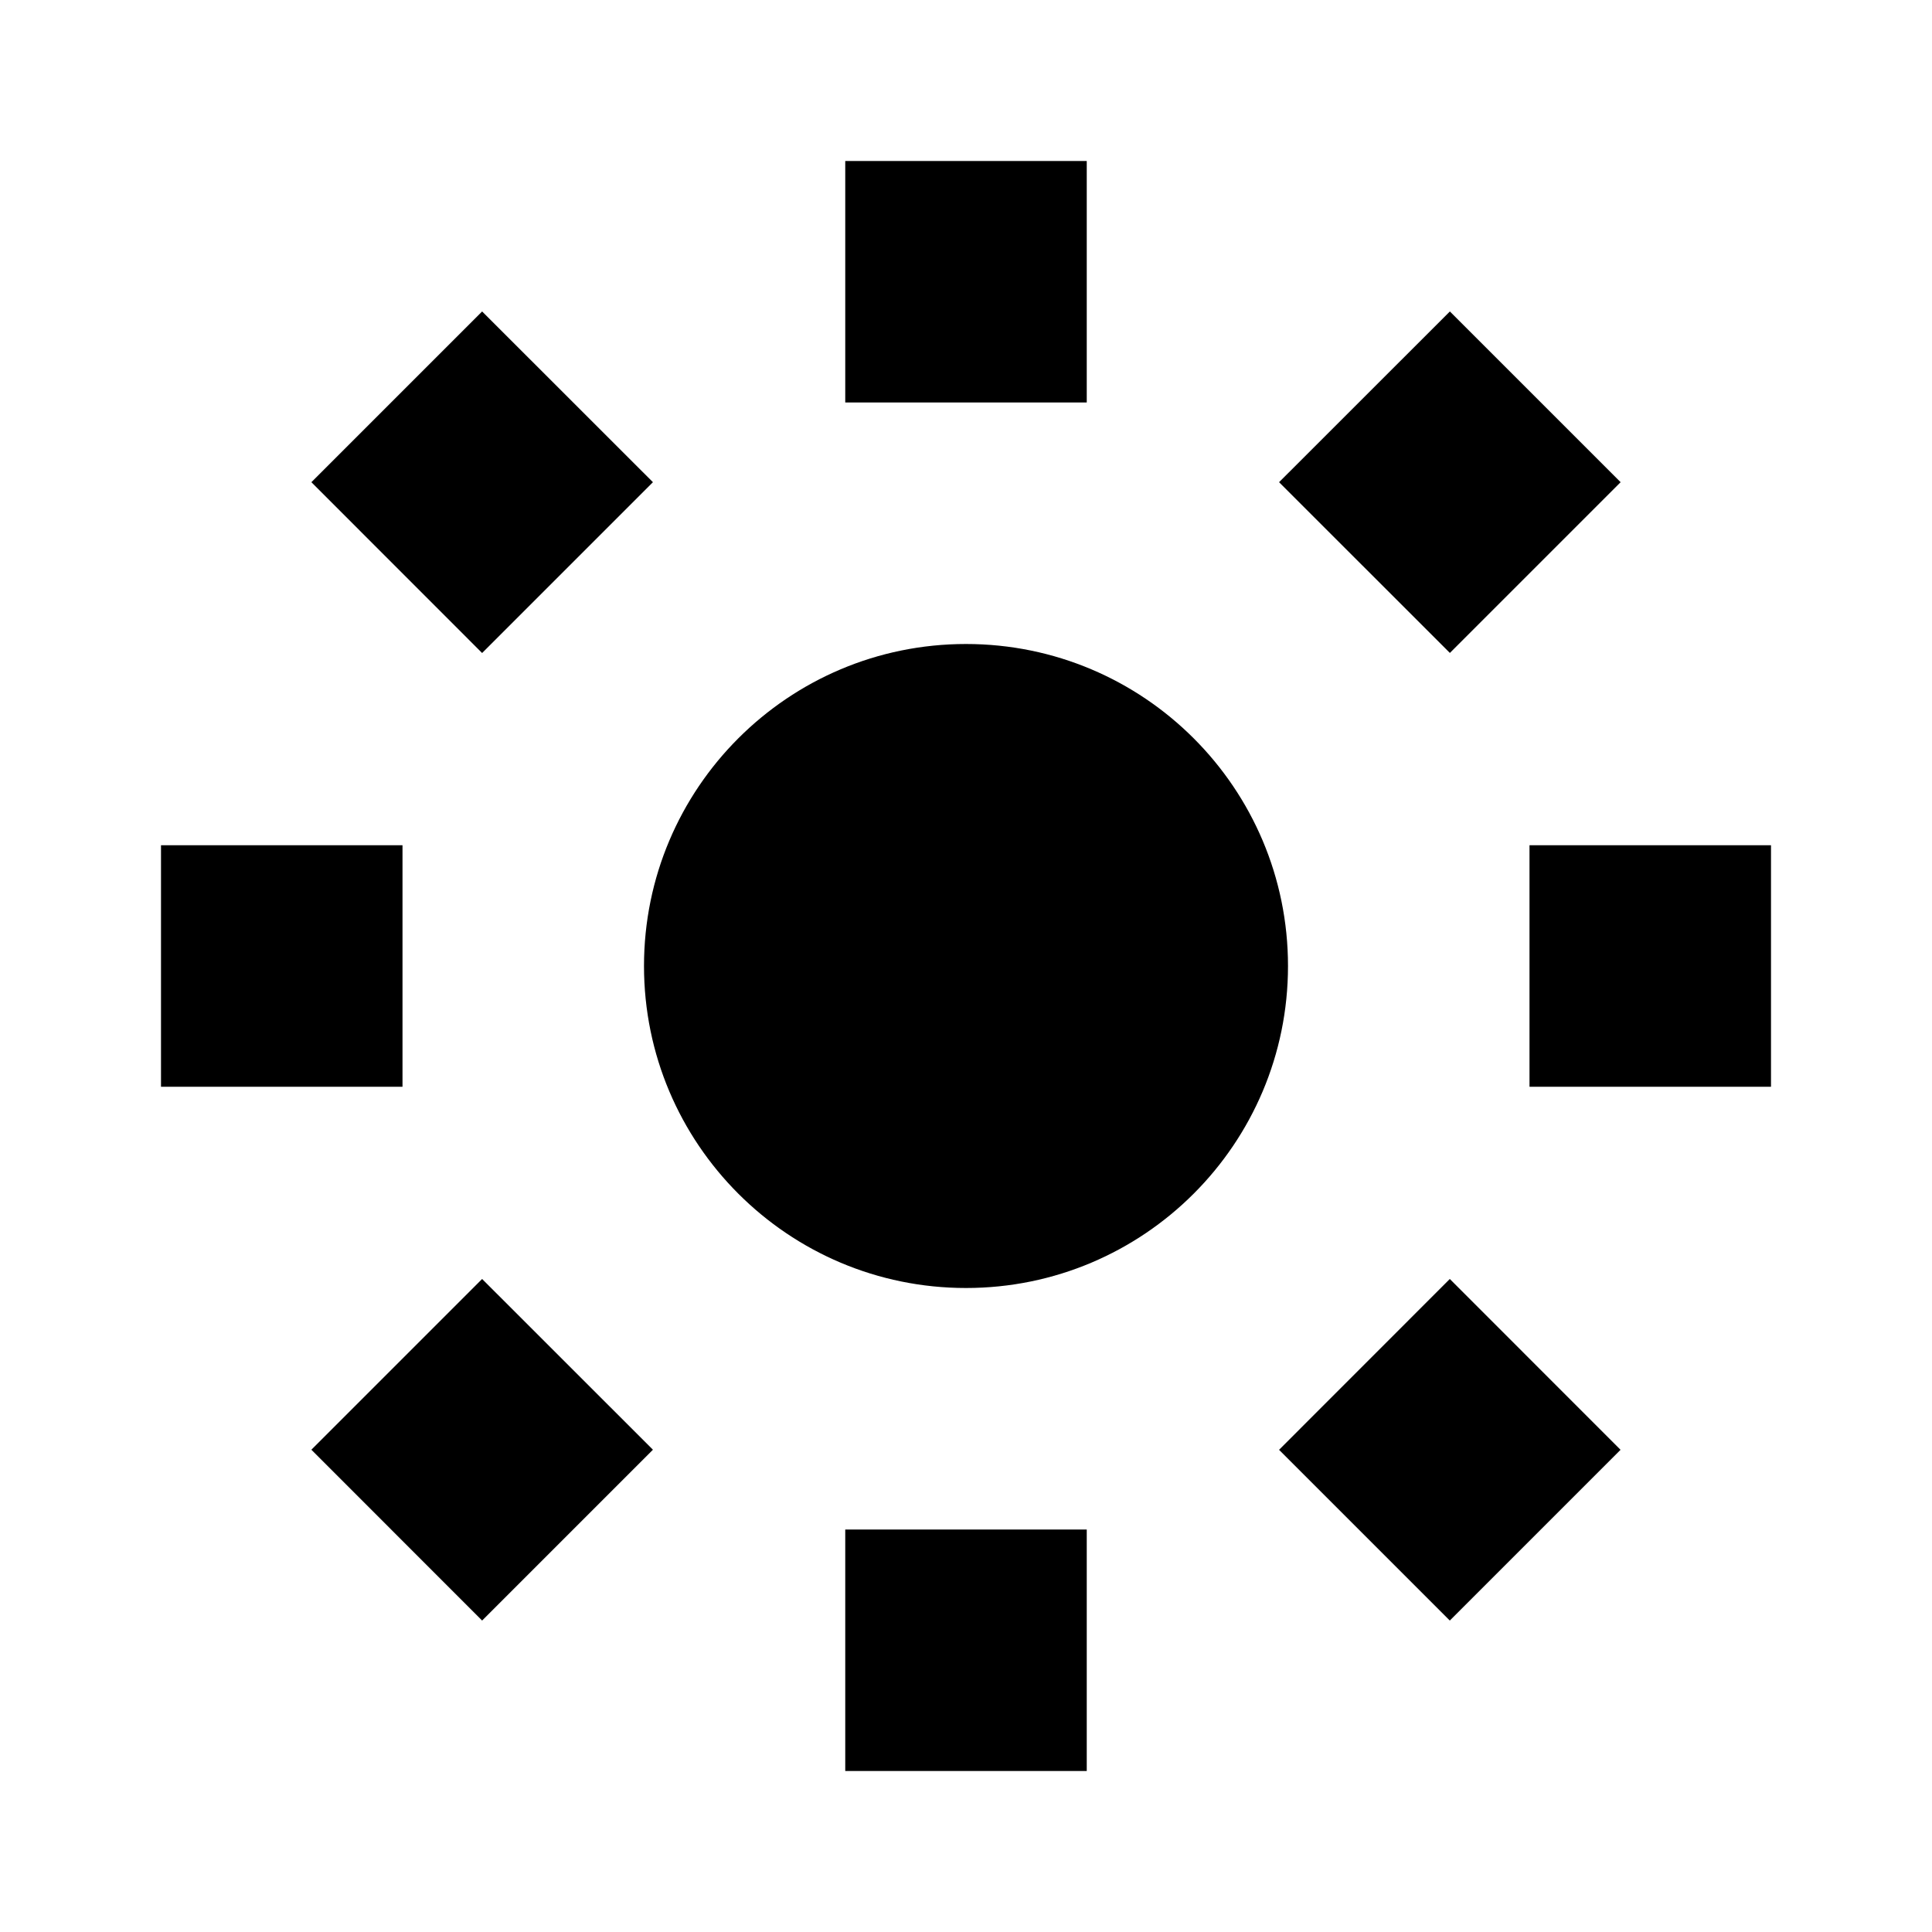 <svg xmlns:xlink="http://www.w3.org/1999/xlink" xmlns="http://www.w3.org/2000/svg" fill="currentColor" class="css-41qi6t" width="24"  height="24" ><defs><symbol viewBox="0 0 24 24" id="mode-light"><path fill-rule="evenodd" clip-rule="evenodd" d="M10.5 2H13.5V5H10.5V2ZM16 12C16 14.209 14.209 16 12 16C9.791 16 8 14.209 8 12C8 9.791 9.791 8 12 8C14.209 8 16 9.791 16 12ZM5.989 3.869L3.868 5.99L5.989 8.112L8.111 5.99L5.989 3.869ZM2 13.5V10.5H5V13.5H2ZM3.868 18.009L5.989 20.131L8.111 18.009L5.989 15.888L3.868 18.009ZM13.5 19V22H10.5V19H13.5ZM18.01 15.888L15.889 18.01L18.01 20.131L20.131 18.01L18.01 15.888ZM19 10.5H22V13.5H19V10.5ZM15.889 5.99L18.011 8.111L20.132 5.99L18.011 3.869L15.889 5.99Z" fill="currentColor"></path></symbol></defs><use xlink:href="#mode-light" fill="#707A8A"></use></svg>